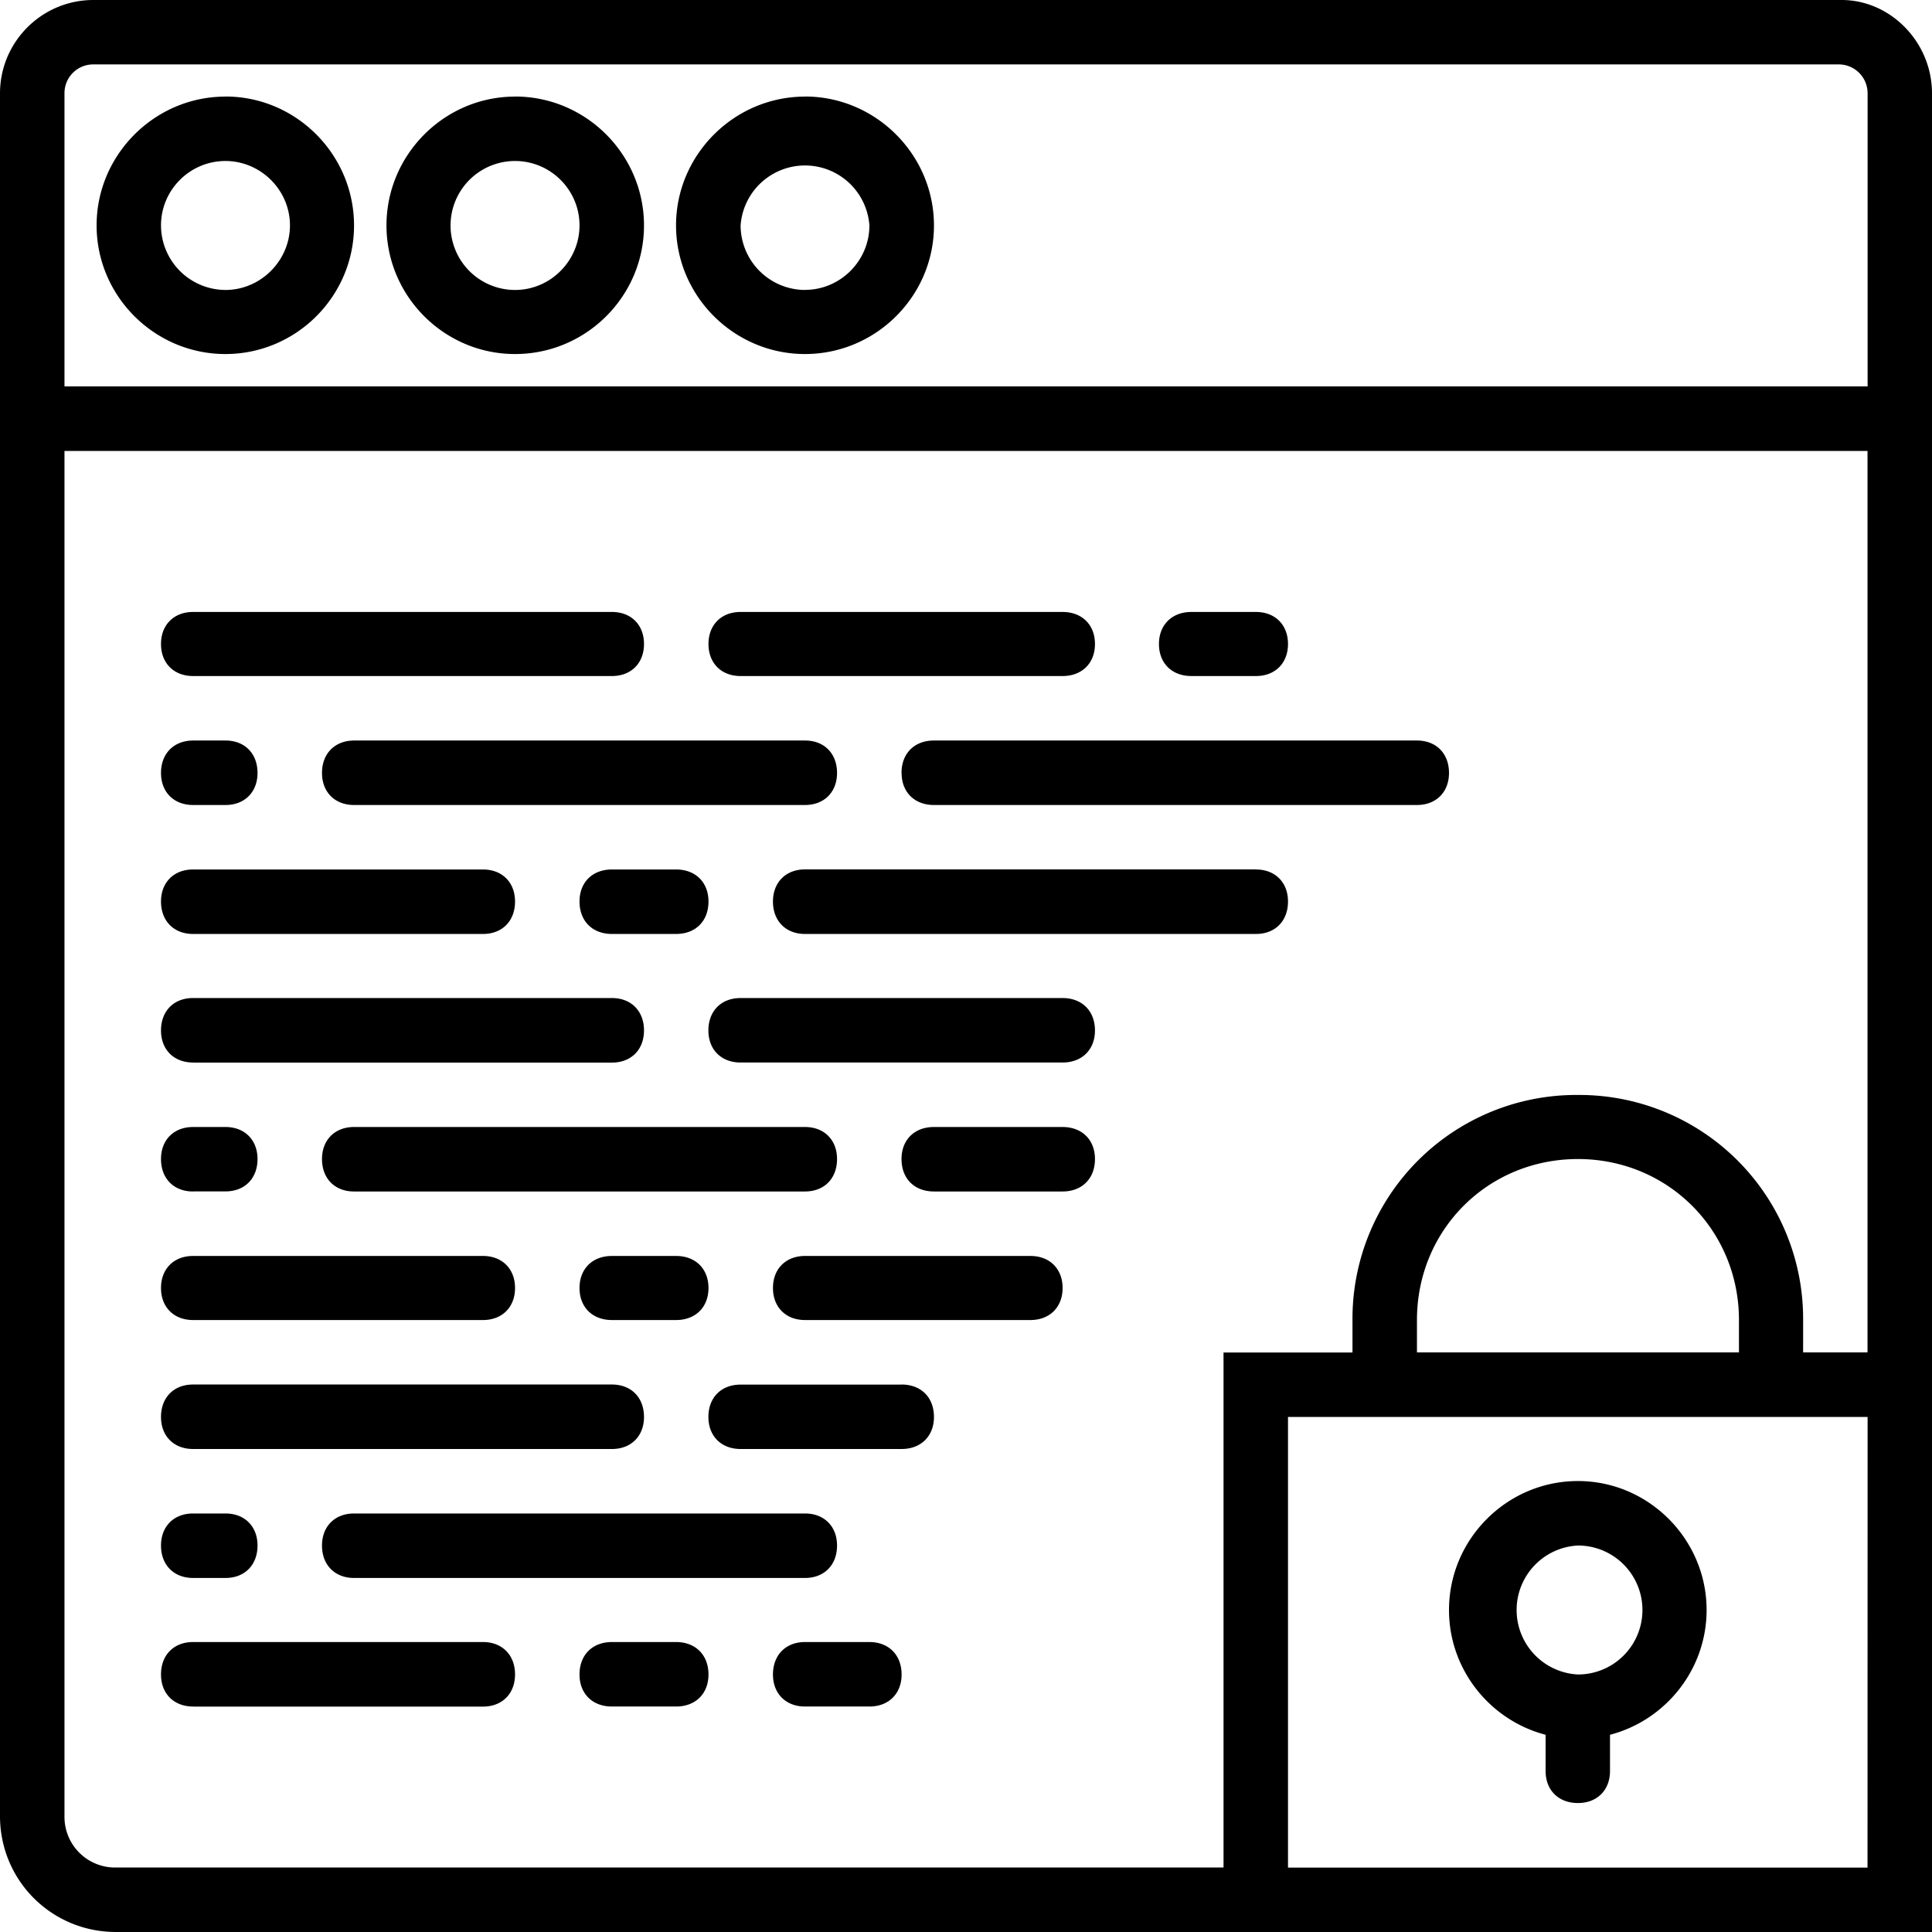 <svg xmlns="http://www.w3.org/2000/svg" width="32" height="32" viewBox="0 0 24 24">
    <path d="M2.8 1.2c-.878 0-1.6.722-1.6 1.6 0 .88.722 1.598 1.6 1.598.88 0 1.598-.718 1.598-1.597 0-.88-.718-1.602-1.597-1.602zm0 2.402A.804.804 0 0 1 2 2.8C2 2.359 2.36 2 2.8 2c.438 0 .802.36.802.8 0 .438-.364.802-.801.802zm0 0M6.398 1.2c-.878 0-1.597.722-1.597 1.6 0 .88.719 1.598 1.597 1.598C7.281 4.398 8 3.68 8 2.801c0-.88-.719-1.602-1.602-1.602zm0 2.402a.801.801 0 0 1 0-1.602c.442 0 .801.36.801.8 0 .438-.36.802-.8.802zm0 0M10 1.2c-.879 0-1.602.722-1.602 1.6 0 .88.723 1.598 1.602 1.598.879 0 1.602-.718 1.602-1.597 0-.88-.723-1.602-1.602-1.602zm0 2.402a.804.804 0 0 1-.8-.801.802.802 0 0 1 1.6 0c0 .437-.359.8-.8.8zm0 0"/>
    <path d="M22.879 0H1.16C.52 0 0 .52 0 1.16V22.56C0 23.359.64 24 1.441 24H24V1.16C24 .52 23.48 0 22.879 0zm.32 23.2H16v-5.598h7.2zm-1.597-6.4h-4v-.402c0-1.117.878-2 2-2 1.117 0 2 .883 2 2zm1.597 0h-.8v-.402a2.78 2.78 0 0 0-2.797-2.796 2.78 2.78 0 0 0-2.801 2.796v.403h-1.602v6.398H1.441a.629.629 0 0 1-.64-.64V5.602h22.398zM.801 4.8V1.16C.8.96.96.8 1.16.8H22.84c.2 0 .36.16.36.36V4.8zm0 0"/>
    <path d="M2.398 8.398h5.204C7.84 8.398 8 8.238 8 8c0-.238-.16-.398-.398-.398H2.398C2.16 7.602 2 7.762 2 8c0 .238.16.398.398.398zm0 0M9.2 8.398h4c.241 0 .402-.16.402-.398 0-.238-.16-.398-.403-.398h-4c-.238 0-.398.16-.398.398 0 .238.16.398.398.398zm0 0M14.8 8.398h.802c.238 0 .398-.16.398-.398 0-.238-.16-.398-.398-.398H14.8c-.242 0-.403.16-.403.398 0 .238.16.398.403.398zm0 0M11.2 9.602c0 .238.16.398.402.398h6c.238 0 .398-.16.398-.398 0-.243-.16-.403-.398-.403h-6c-.243 0-.403.16-.403.403zm0 0M10.398 9.602c0-.243-.16-.403-.398-.403H4.398C4.16 9.2 4 9.36 4 9.602c0 .238.16.398.398.398H10c.238 0 .398-.16.398-.398zm0 0M2.398 10h.403c.238 0 .398-.16.398-.398 0-.243-.16-.403-.398-.403h-.403C2.16 9.2 2 9.36 2 9.602c0 .238.16.398.398.398zm0 0M2.398 11.602H6c.238 0 .398-.16.398-.403 0-.238-.16-.398-.398-.398H2.398c-.238 0-.398.16-.398.398 0 .242.16.403.398.403zm0 0M7.602 11.602h.796c.243 0 .403-.16.403-.403 0-.238-.16-.398-.403-.398h-.796c-.243 0-.403.16-.403.398 0 .242.16.403.403.403zm0 0M15.602 10.8H10c-.238 0-.398.16-.398.4 0 .241.16.402.398.402h5.602c.238 0 .398-.16.398-.403 0-.238-.16-.398-.398-.398zm0 0M2.398 13.2h5.204c.238 0 .398-.16.398-.4 0-.241-.16-.402-.398-.402H2.398c-.238 0-.398.16-.398.403 0 .238.16.398.398.398zm0 0M13.2 12.398h-4c-.24 0-.4.16-.4.403 0 .238.16.398.4.398h4c.241 0 .402-.16.402-.398 0-.242-.16-.403-.403-.403zm0 0M13.2 14h-1.598c-.243 0-.403.16-.403.398 0 .243.16.403.403.403h1.597c.242 0 .403-.16.403-.403 0-.238-.16-.398-.403-.398zm0 0M4 14.398c0 .243.16.403.398.403H10c.238 0 .398-.16.398-.403 0-.238-.16-.398-.398-.398H4.398c-.238 0-.398.16-.398.398zm0 0M2.398 14.8h.403c.238 0 .398-.16.398-.402 0-.238-.16-.398-.398-.398h-.403c-.238 0-.398.16-.398.398 0 .243.16.403.398.403zm0 0M2.398 16.398H6c.238 0 .398-.16.398-.398 0-.238-.16-.398-.398-.398H2.398c-.238 0-.398.16-.398.398 0 .238.16.398.398.398zm0 0M7.602 16.398h.796c.243 0 .403-.16.403-.398 0-.238-.16-.398-.403-.398h-.796c-.243 0-.403.16-.403.398 0 .238.16.398.403.398zm0 0M12.8 15.602H10c-.238 0-.398.16-.398.398 0 .238.16.398.398.398h2.8c.24 0 .4-.16.4-.398 0-.238-.16-.398-.4-.398zm0 0M2.398 18h5.204c.238 0 .398-.16.398-.398 0-.243-.16-.403-.398-.403H2.398c-.238 0-.398.16-.398.403 0 .238.16.398.398.398zm0 0M11.2 17.2h-2c-.24 0-.4.16-.4.402 0 .238.16.398.4.398h2c.241 0 .402-.16.402-.398 0-.243-.16-.403-.403-.403zm0 0M4 19.2c0 .241.16.402.398.402H10c.238 0 .398-.16.398-.403 0-.238-.16-.398-.398-.398H4.398c-.238 0-.398.16-.398.398zm0 0M2.398 19.602h.403c.238 0 .398-.16.398-.403 0-.238-.16-.398-.398-.398h-.403c-.238 0-.398.16-.398.398 0 .242.16.403.398.403zm0 0M2.398 21.2H6c.238 0 .398-.16.398-.4 0-.241-.16-.402-.398-.402H2.398c-.238 0-.398.16-.398.403 0 .238.16.398.398.398zm0 0M8.398 20.398h-.796c-.243 0-.403.16-.403.403 0 .238.16.398.403.398h.796c.243 0 .403-.16.403-.398 0-.242-.16-.403-.403-.403zm0 0M10.8 20.398H10c-.238 0-.398.16-.398.403 0 .238.16.398.398.398h.8c.24 0 .4-.16.4-.398 0-.242-.16-.403-.4-.403zm0 0M19.602 18.398c-.883 0-1.602.723-1.602 1.602 0 .742.512 1.371 1.2 1.55V22c0 .238.16.398.402.398.238 0 .398-.16.398-.398v-.45c.688-.179 1.2-.808 1.2-1.55 0-.879-.72-1.602-1.598-1.602zm0 2.403a.802.802 0 0 1 0-1.602.801.801 0 0 1 0 1.602zm0 0"/>
</svg>
